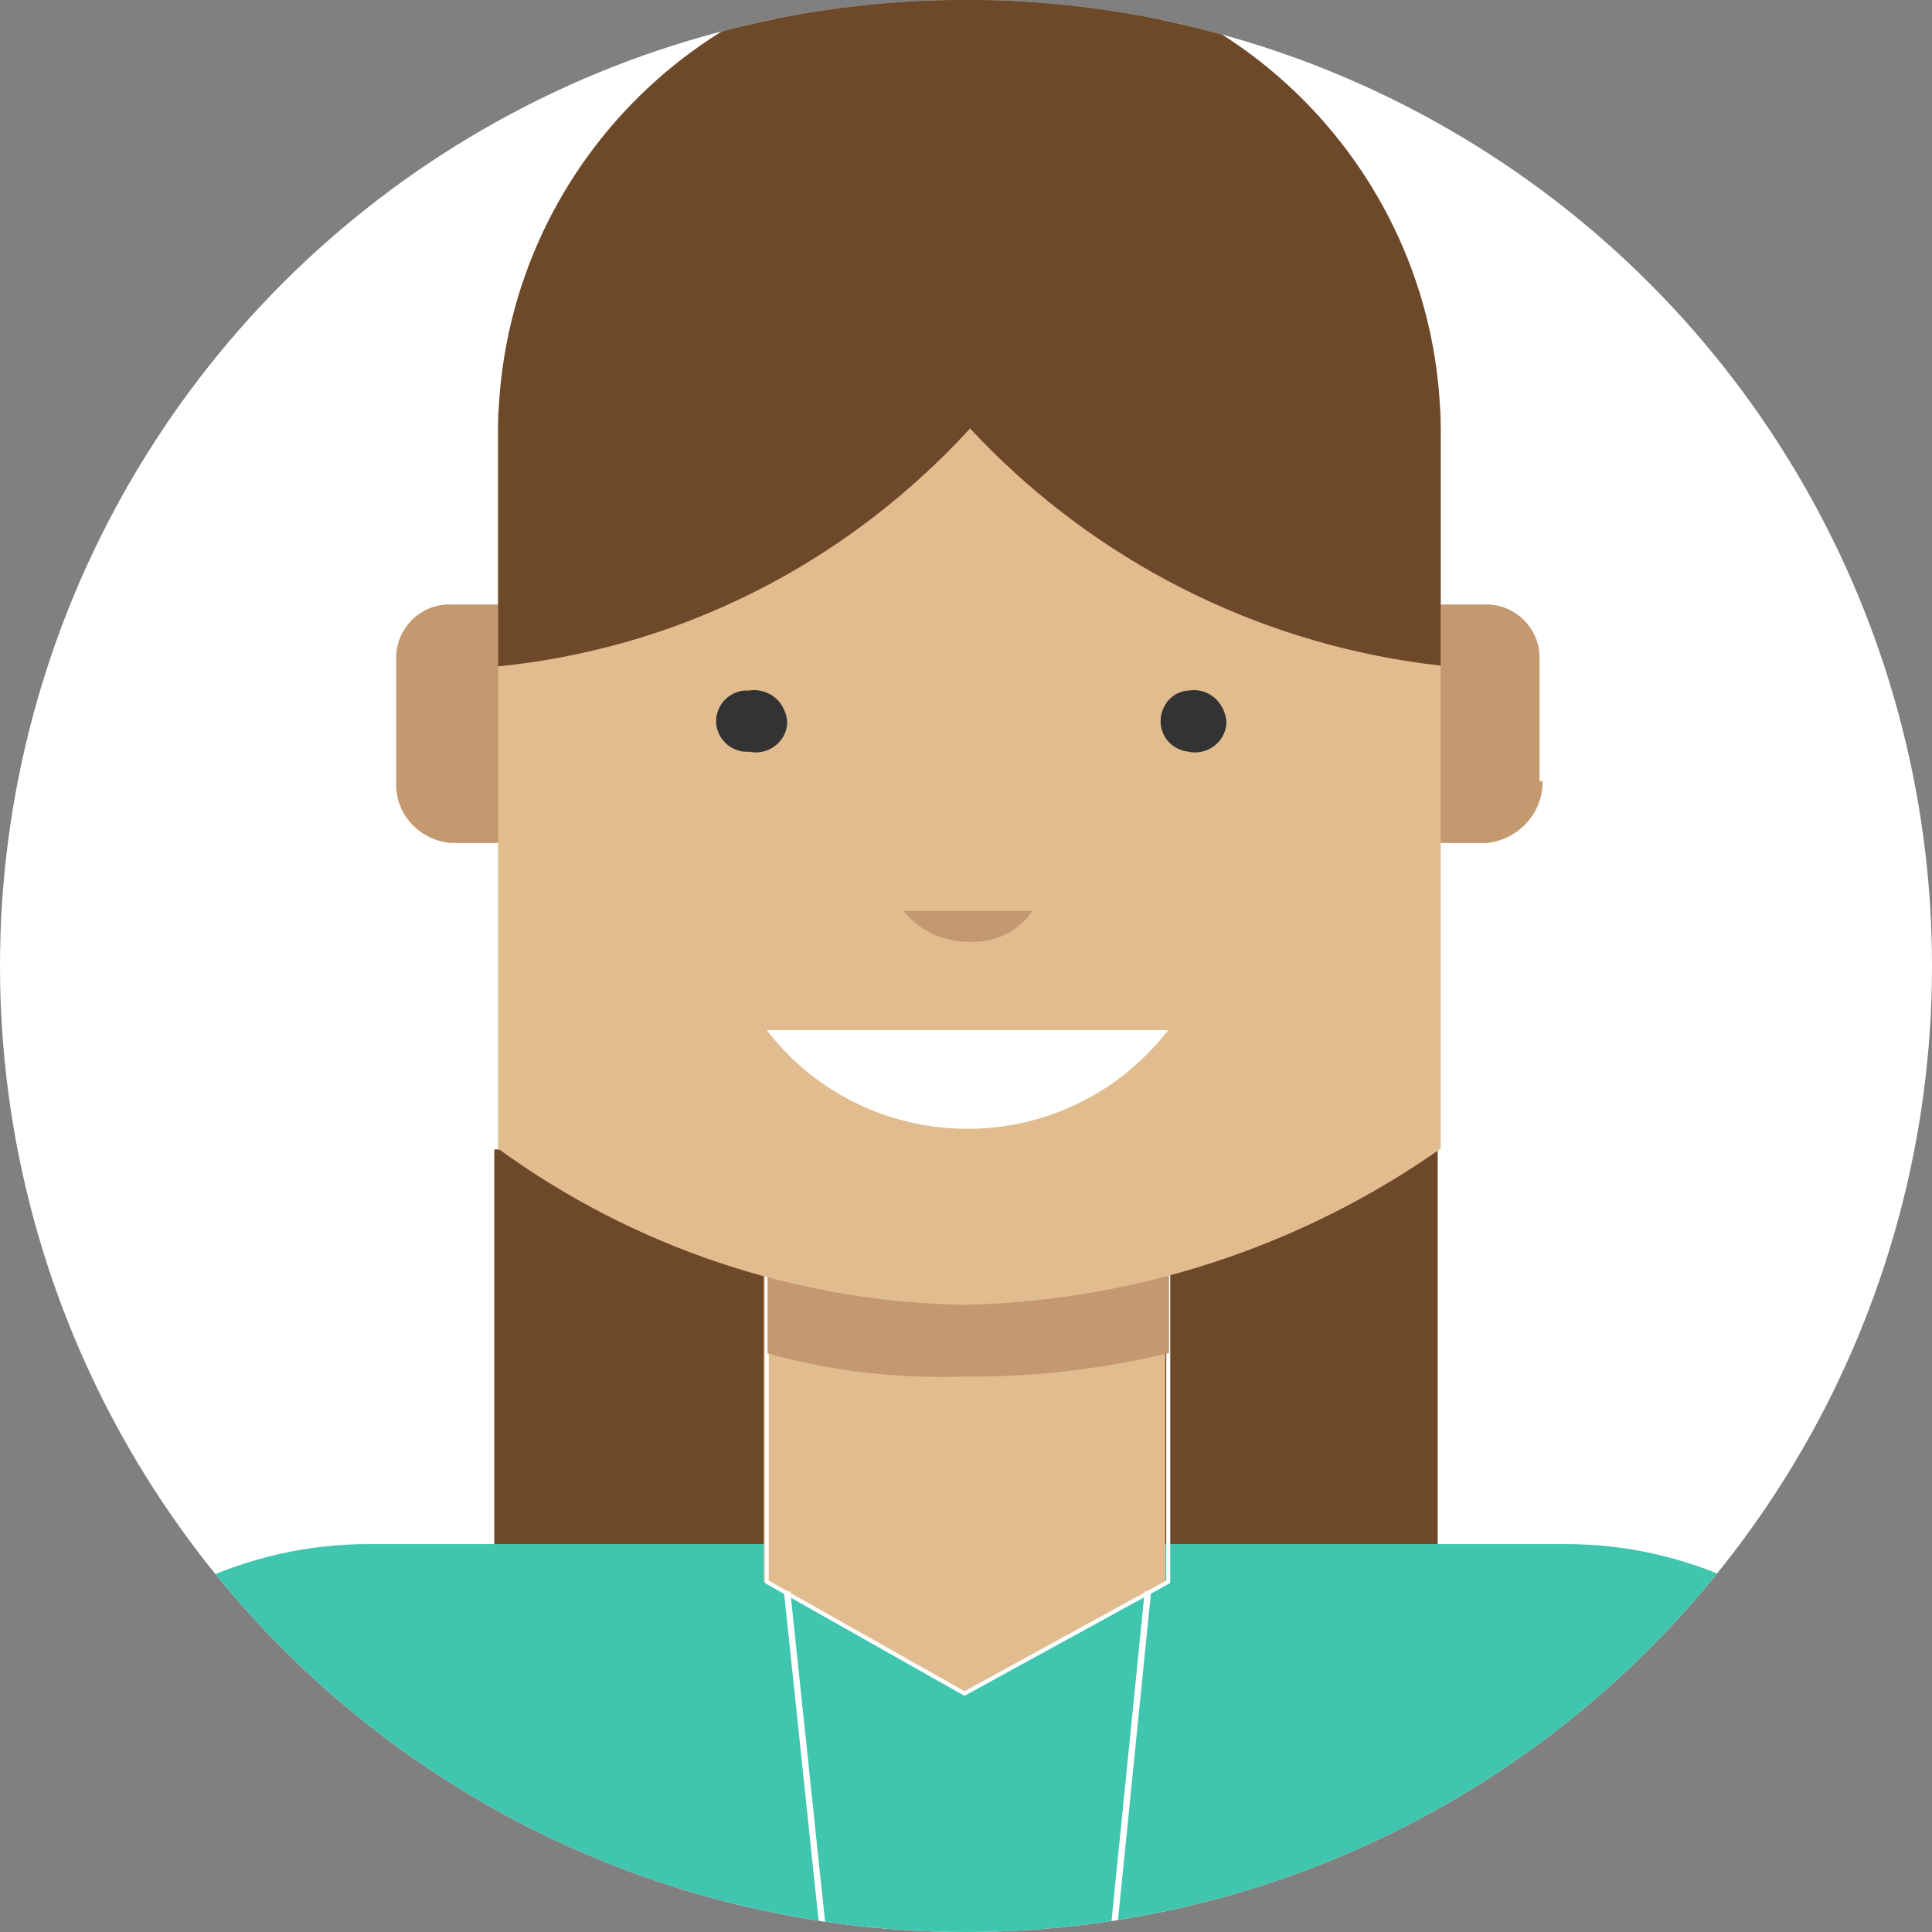 <?xml version="1.0" encoding="utf-8"?>
<!-- Generator: Adobe Illustrator 21.0.0, SVG Export Plug-In . SVG Version: 6.00 Build 0)  -->
<svg version="1.1" id="Layer_1" xmlns="http://www.w3.org/2000/svg" xmlns:xlink="http://www.w3.org/1999/xlink" x="0px" y="0px"
	 viewBox="0 0 256 256" style="enable-background:new 0 0 256 256;" xml:space="preserve">
<rect x="0" y="0" width="256" height="256" fill="#808080" stroke="none"/>
<style type="text/css">
	.st0{fill:#FFFFFF;}
	.st1{clip-path:url(#SVGID_2_);}
	.st2{fill:#6D4829;}
	.st3{fill:#40C5AF;}
	.st4{fill:#E1BC8F;}
	.st5{fill:#C49970;}
	.st6{fill:none;stroke:#FFFFFF;stroke-width:0.53;stroke-linecap:round;stroke-linejoin:round;}
	.st7{fill:#333333;}
	.st8{fill:none;stroke:#FFFFFF;stroke-width:0.84;stroke-miterlimit:10;}
	.st9{fill:#F05125;}
	.st10{fill:#7FBB42;}
	.st11{fill:#FDB813;}
	.st12{fill:#32A0DA;}
</style>
<circle class="st0" cx="128" cy="128" r="128"/>
<g>
	<defs>
		<circle id="SVGID_1_" cx="128" cy="128" r="128"/>
	</defs>
	<clipPath id="SVGID_2_">
		<use xlink:href="#SVGID_1_"  style="overflow:visible;"/>
	</clipPath>
	<g class="st1">
		<polygon class="st2" points="190.5,227.1 65.5,227.1 65.5,152.3 190.5,152.3 		"/>
		<path class="st3" d="M48.8,204.6h158.7c32,0,57.7,28.4,57.7,62.2v51.4h-57.7v187.6H48.9V317.8H-9.3v-51.4
			C-9.3,233.1,16.8,204.6,48.8,204.6L48.8,204.6z"/>
		<polygon class="st4" points="127.3,224.4 101.2,209.6 101.2,136.5 154.4,136.5 154.4,209.6 		"/>
		<path class="st5" d="M204.4,103.6c0,4.2-3.2,7.6-7.3,8.1H59.7c-4.2-0.4-7.4-3.9-7.2-8.1V87.3c-0.1-3.9,3.1-7.2,7-7.2
			c0.1,0,0.1,0,0.2,0h137.1c3.9-0.1,7.2,3.1,7.2,7c0,0.1,0,0.1,0,0.2l0,0v16.2H204.4z"/>
		<polygon class="st6" points="127.8,224.4 101.6,209.6 101.6,136.5 154.8,136.5 154.8,209.6 		"/>
		<path class="st5" d="M101.6,179.3c8.5,2.4,17.3,3.4,26.2,3.1c9.1,0.1,18.2-1,27.1-3.1v-42.8h-53.2V179.3z"/>
		<path class="st4" d="M66,54.4v97.8c18,13.1,39.5,20.3,61.8,20.7c22.6-0.5,44.6-7.7,63.1-20.7V54.4H66z"/>
		<path class="st2" d="M154.4,0.7c-7.8-4-16.5-6-25.3-5.9C94.6-5.5,66.4,22.2,66,56.7c0,0,0,0,0,0v31.6
			C112,83.7,148.5,47.2,154.4,0.7z"/>
		<path class="st2" d="M102.4,0.7c8.2-4,17.2-6,26.3-5.9C163-5,190.8,22.8,190.9,57.1l0,0v31.1C144.7,83,108.1,46.8,102.4,0.7z"/>
		<path class="st0" d="M101.6,136.5c11.3,14.7,32.4,17.4,47.1,6.1c2.3-1.8,4.3-3.8,6.1-6.1H101.6z"/>
		<path class="st5" d="M119.7,120.7c2.2,2.7,5.5,4.2,9,4.1c3.2,0.1,6.3-1.4,8.1-4.1H119.7z"/>
		<path class="st7" d="M104.3,95.5c0.1,2.2-1.7,4.1-4,4.2c-0.3,0-0.7,0-1-0.1l0,0c-2.2,0.2-4.2-1.5-4.4-3.7
			c-0.2-2.2,1.5-4.2,3.7-4.4c0.2,0,0.4,0,0.6,0C101.8,91.1,104,92.9,104.3,95.5C104.3,95.4,104.3,95.4,104.3,95.5L104.3,95.5z"/>
		<path class="st7" d="M162.5,95.5c0.1,2.2-1.7,4.1-4,4.2c-0.3,0-0.7,0-1-0.1l0,0c-2.2-0.2-3.9-2.1-3.7-4.4c0.2-2,1.7-3.6,3.7-3.7
			C160,91.1,162.2,92.9,162.5,95.5C162.5,95.4,162.5,95.4,162.5,95.5L162.5,95.5z"/>
		<line class="st8" x1="114.7" y1="309.7" x2="104.3" y2="210.9"/>
		<line class="st8" x1="142.2" y1="309.2" x2="152.1" y2="210.9"/>
	</g>
</g>
</svg>
